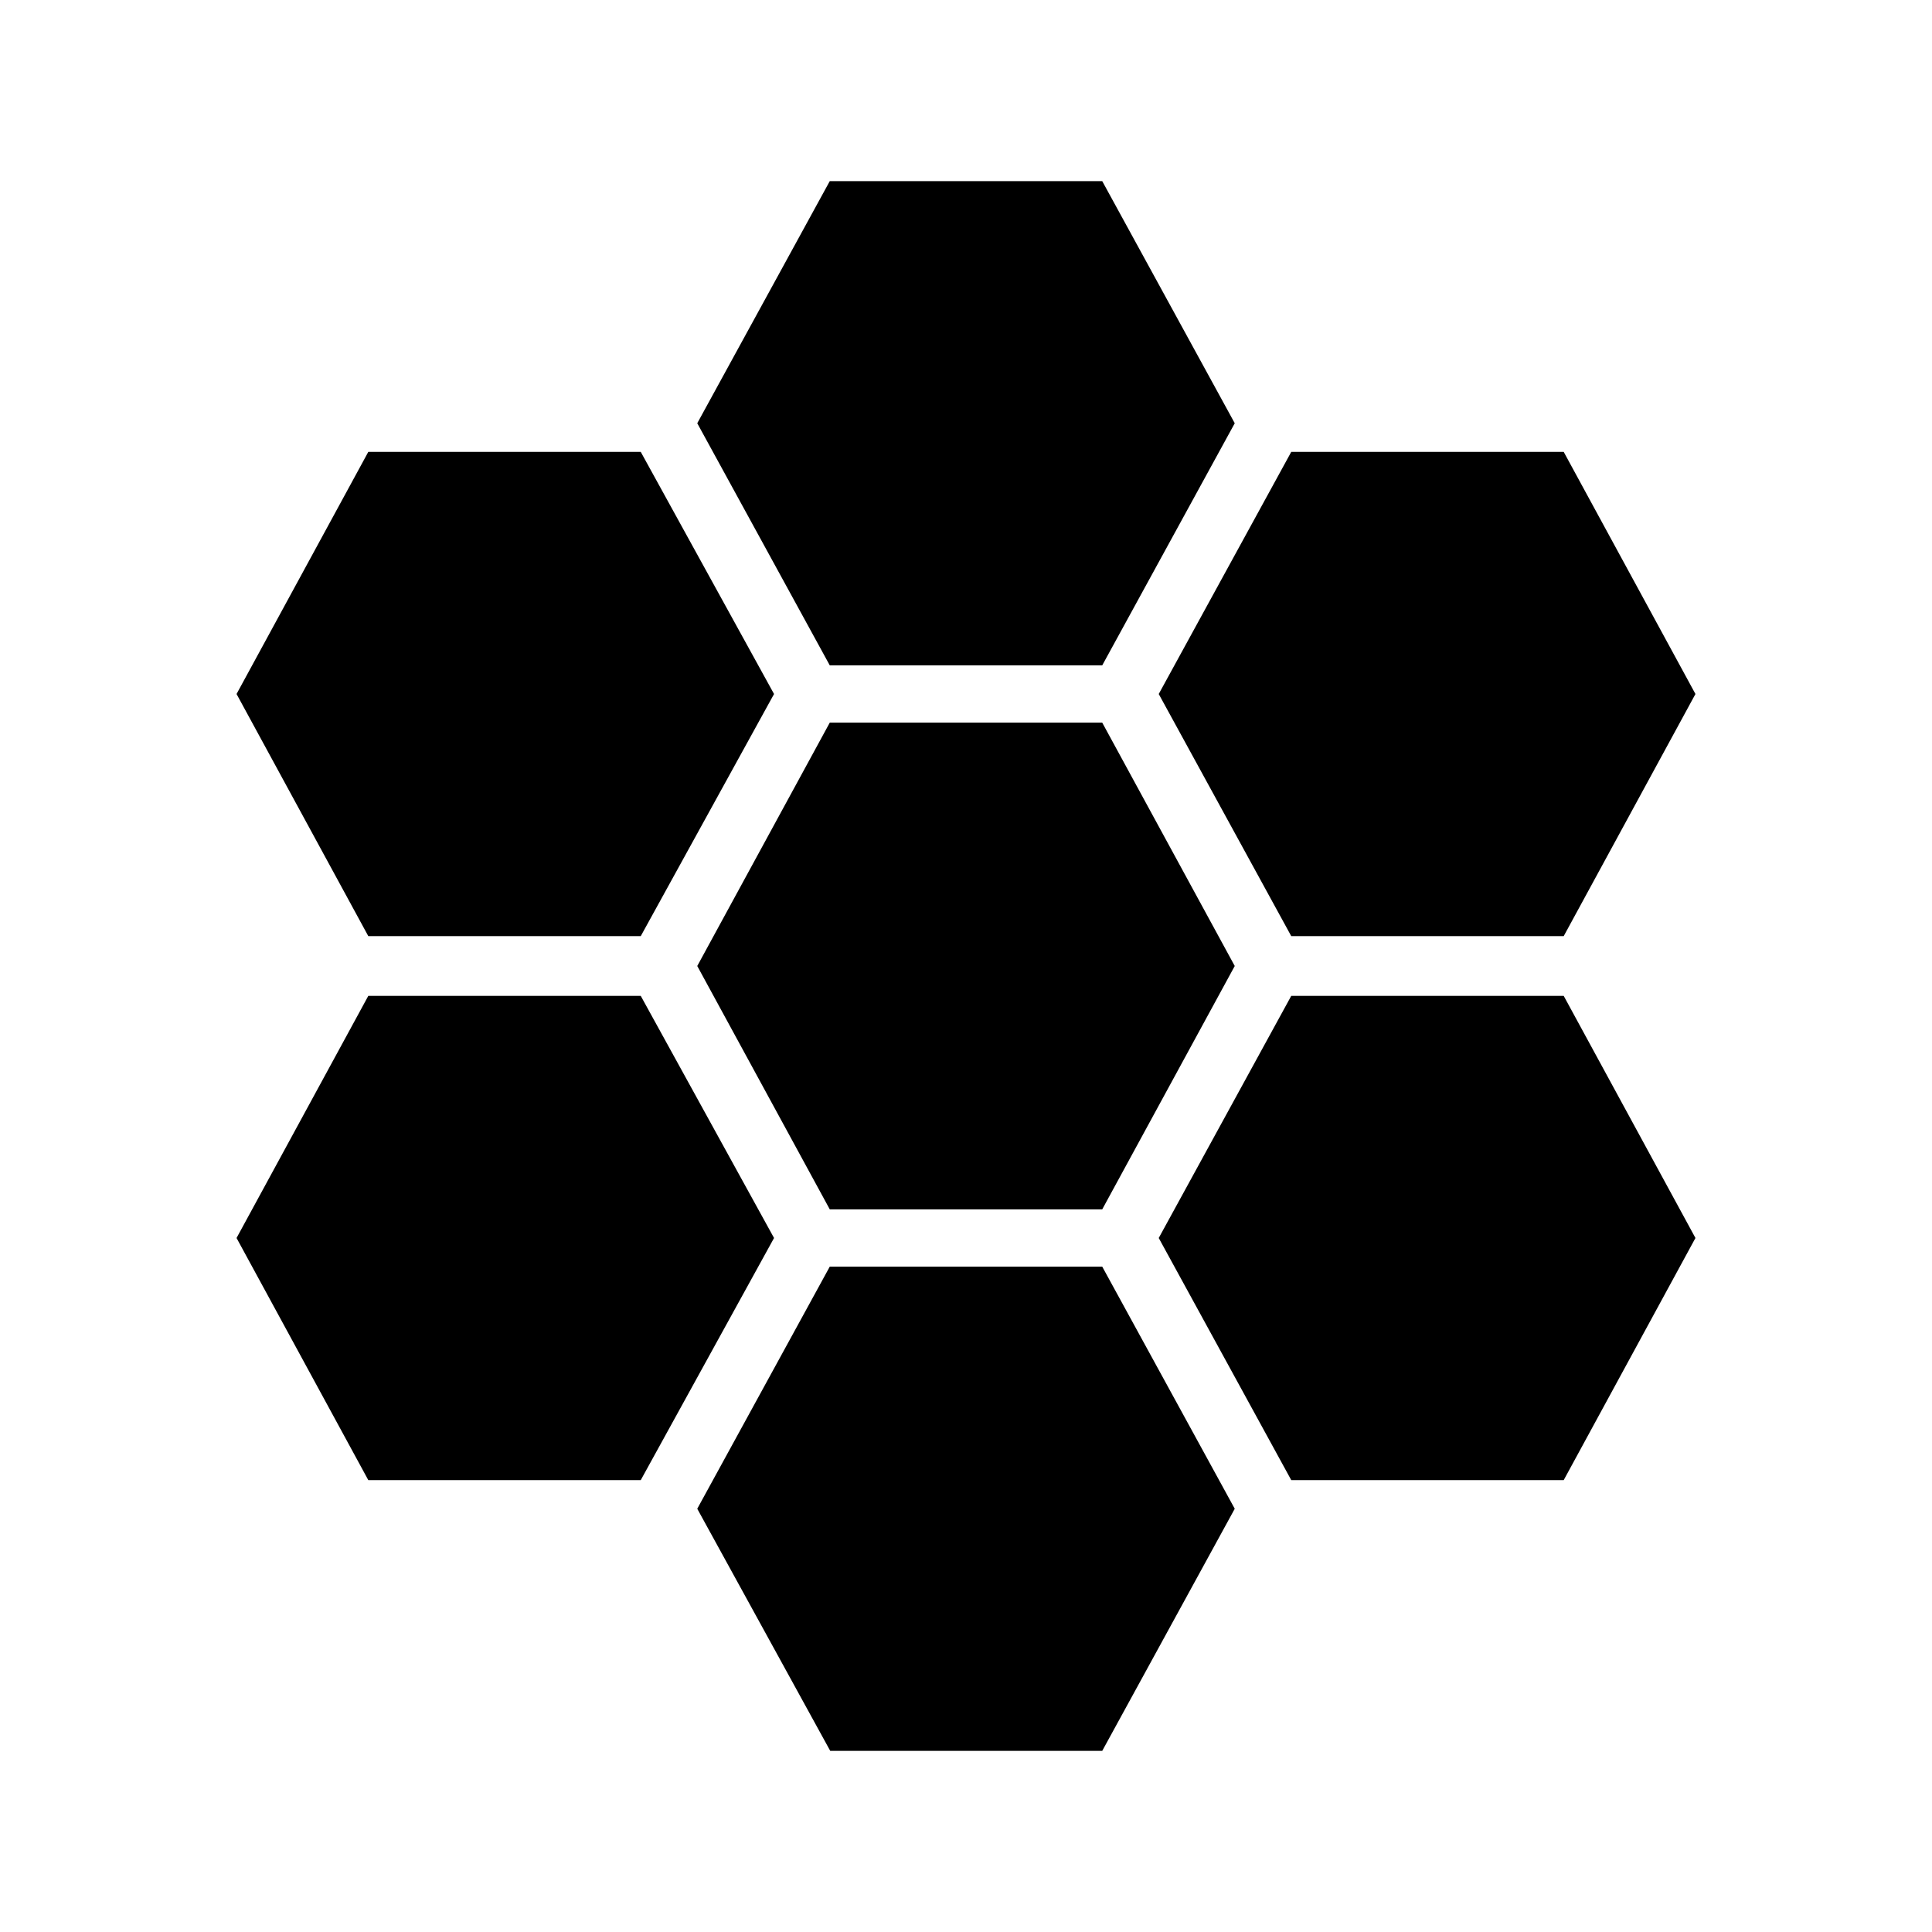 <svg xmlns="http://www.w3.org/2000/svg" width="48" height="48" viewBox="0 -960 960 960"><path d="m641.615-494.846-65.846-120.308 65.846-120.307h135.384l65.462 120.307-65.462 120.308H641.615ZM412.308-359.077 346.462-480l65.846-120.923h135.384L613.538-480l-65.846 120.923H412.308Zm0-270.307-65.846-120.308 65.846-120.307h135.384l65.846 120.307-65.846 120.308H412.308ZM183.001-494.846l-65.462-120.308 65.462-120.307h135.384l66.231 120.307-66.231 120.308H183.001Zm0 270.307-65.462-120.307 65.462-120.308h135.384l66.231 120.308-66.231 120.307H183.001ZM412.539-90.001l-66.077-120.307 65.846-120.308h135.384l65.846 120.308-65.846 120.307H412.539Zm229.076-134.538-65.846-120.307 65.846-120.308h135.384l65.462 120.308-65.462 120.307H641.615Z"/></svg>